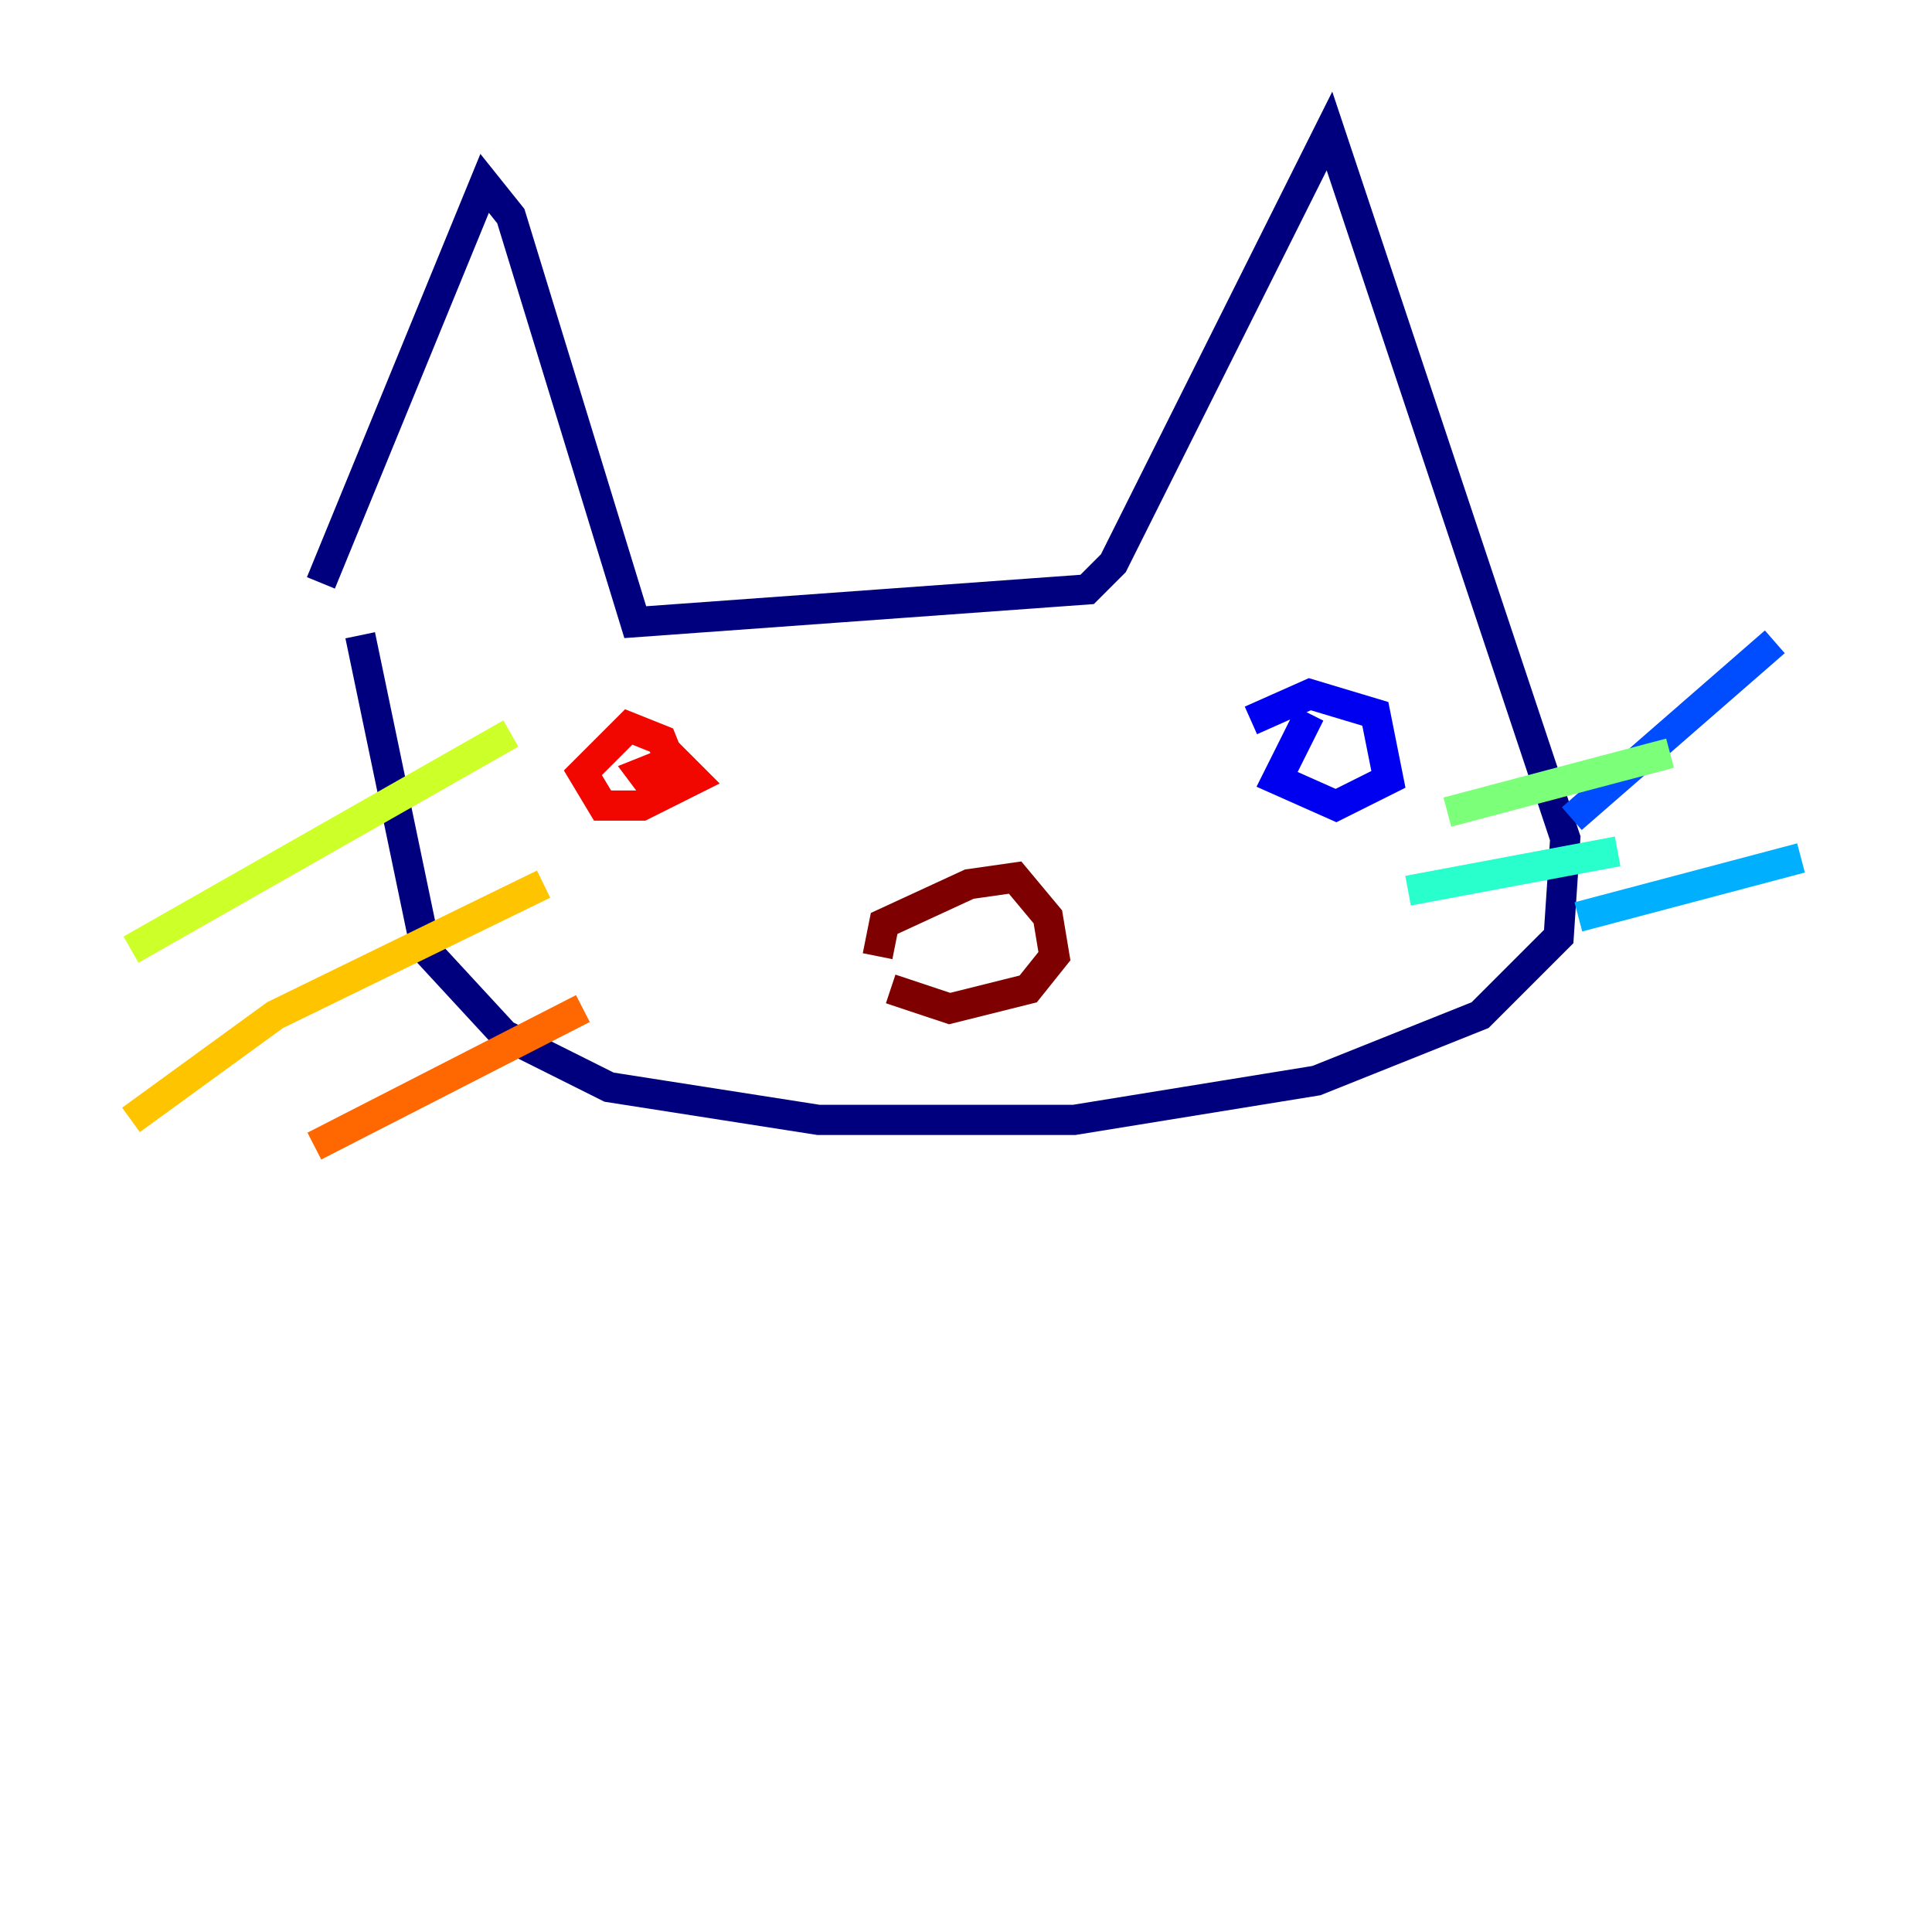 <?xml version="1.0" encoding="utf-8" ?>
<svg baseProfile="tiny" height="128" version="1.2" viewBox="0,0,128,128" width="128" xmlns="http://www.w3.org/2000/svg" xmlns:ev="http://www.w3.org/2001/xml-events" xmlns:xlink="http://www.w3.org/1999/xlink"><defs /><polyline fill="none" points="21.261,38.617 32.108,12.149 33.844,14.319 42.088,41.22 72.027,39.051 73.763,37.315 88.081,8.678 103.702,55.539 103.268,62.047 98.061,67.254 87.214,71.593 71.159,74.197 54.237,74.197 40.352,72.027 33.41,68.556 28.203,62.915 23.864,42.088" stroke="#00007f" stroke-width="2" /><polyline fill="none" points="82.875,47.729 86.78,45.993 91.119,47.295 91.986,51.634 88.515,53.37 84.61,51.634 86.78,47.295" stroke="#0000f1" stroke-width="2" /><polyline fill="none" points="104.136,54.237 117.586,42.522" stroke="#004cff" stroke-width="2" /><polyline fill="none" points="104.57,60.746 119.322,56.841" stroke="#00b0ff" stroke-width="2" /><polyline fill="none" points="107.173,56.407 93.288,59.01" stroke="#29ffcd" stroke-width="2" /><polyline fill="none" points="110.644,49.898 95.891,53.803" stroke="#7cff79" stroke-width="2" /><polyline fill="none" points="33.844,48.597 8.678,62.915" stroke="#cdff29" stroke-width="2" /><polyline fill="none" points="36.014,58.576 18.224,67.254 8.678,74.197" stroke="#ffc400" stroke-width="2" /><polyline fill="none" points="38.617,66.82 20.827,75.932" stroke="#ff6700" stroke-width="2" /><polyline fill="none" points="43.824,52.936 42.522,51.2 44.691,50.332 45.993,51.634 42.522,53.37 39.919,53.37 38.617,51.2 41.654,48.163 43.824,49.031 44.691,51.2" stroke="#f10700" stroke-width="2" /><polyline fill="none" points="58.142,63.349 58.576,61.18 64.217,58.576 67.254,58.142 69.424,60.746 69.858,63.349 68.122,65.519 62.915,66.82 59.01,65.519" stroke="#7f0000" stroke-width="2" /></svg>
